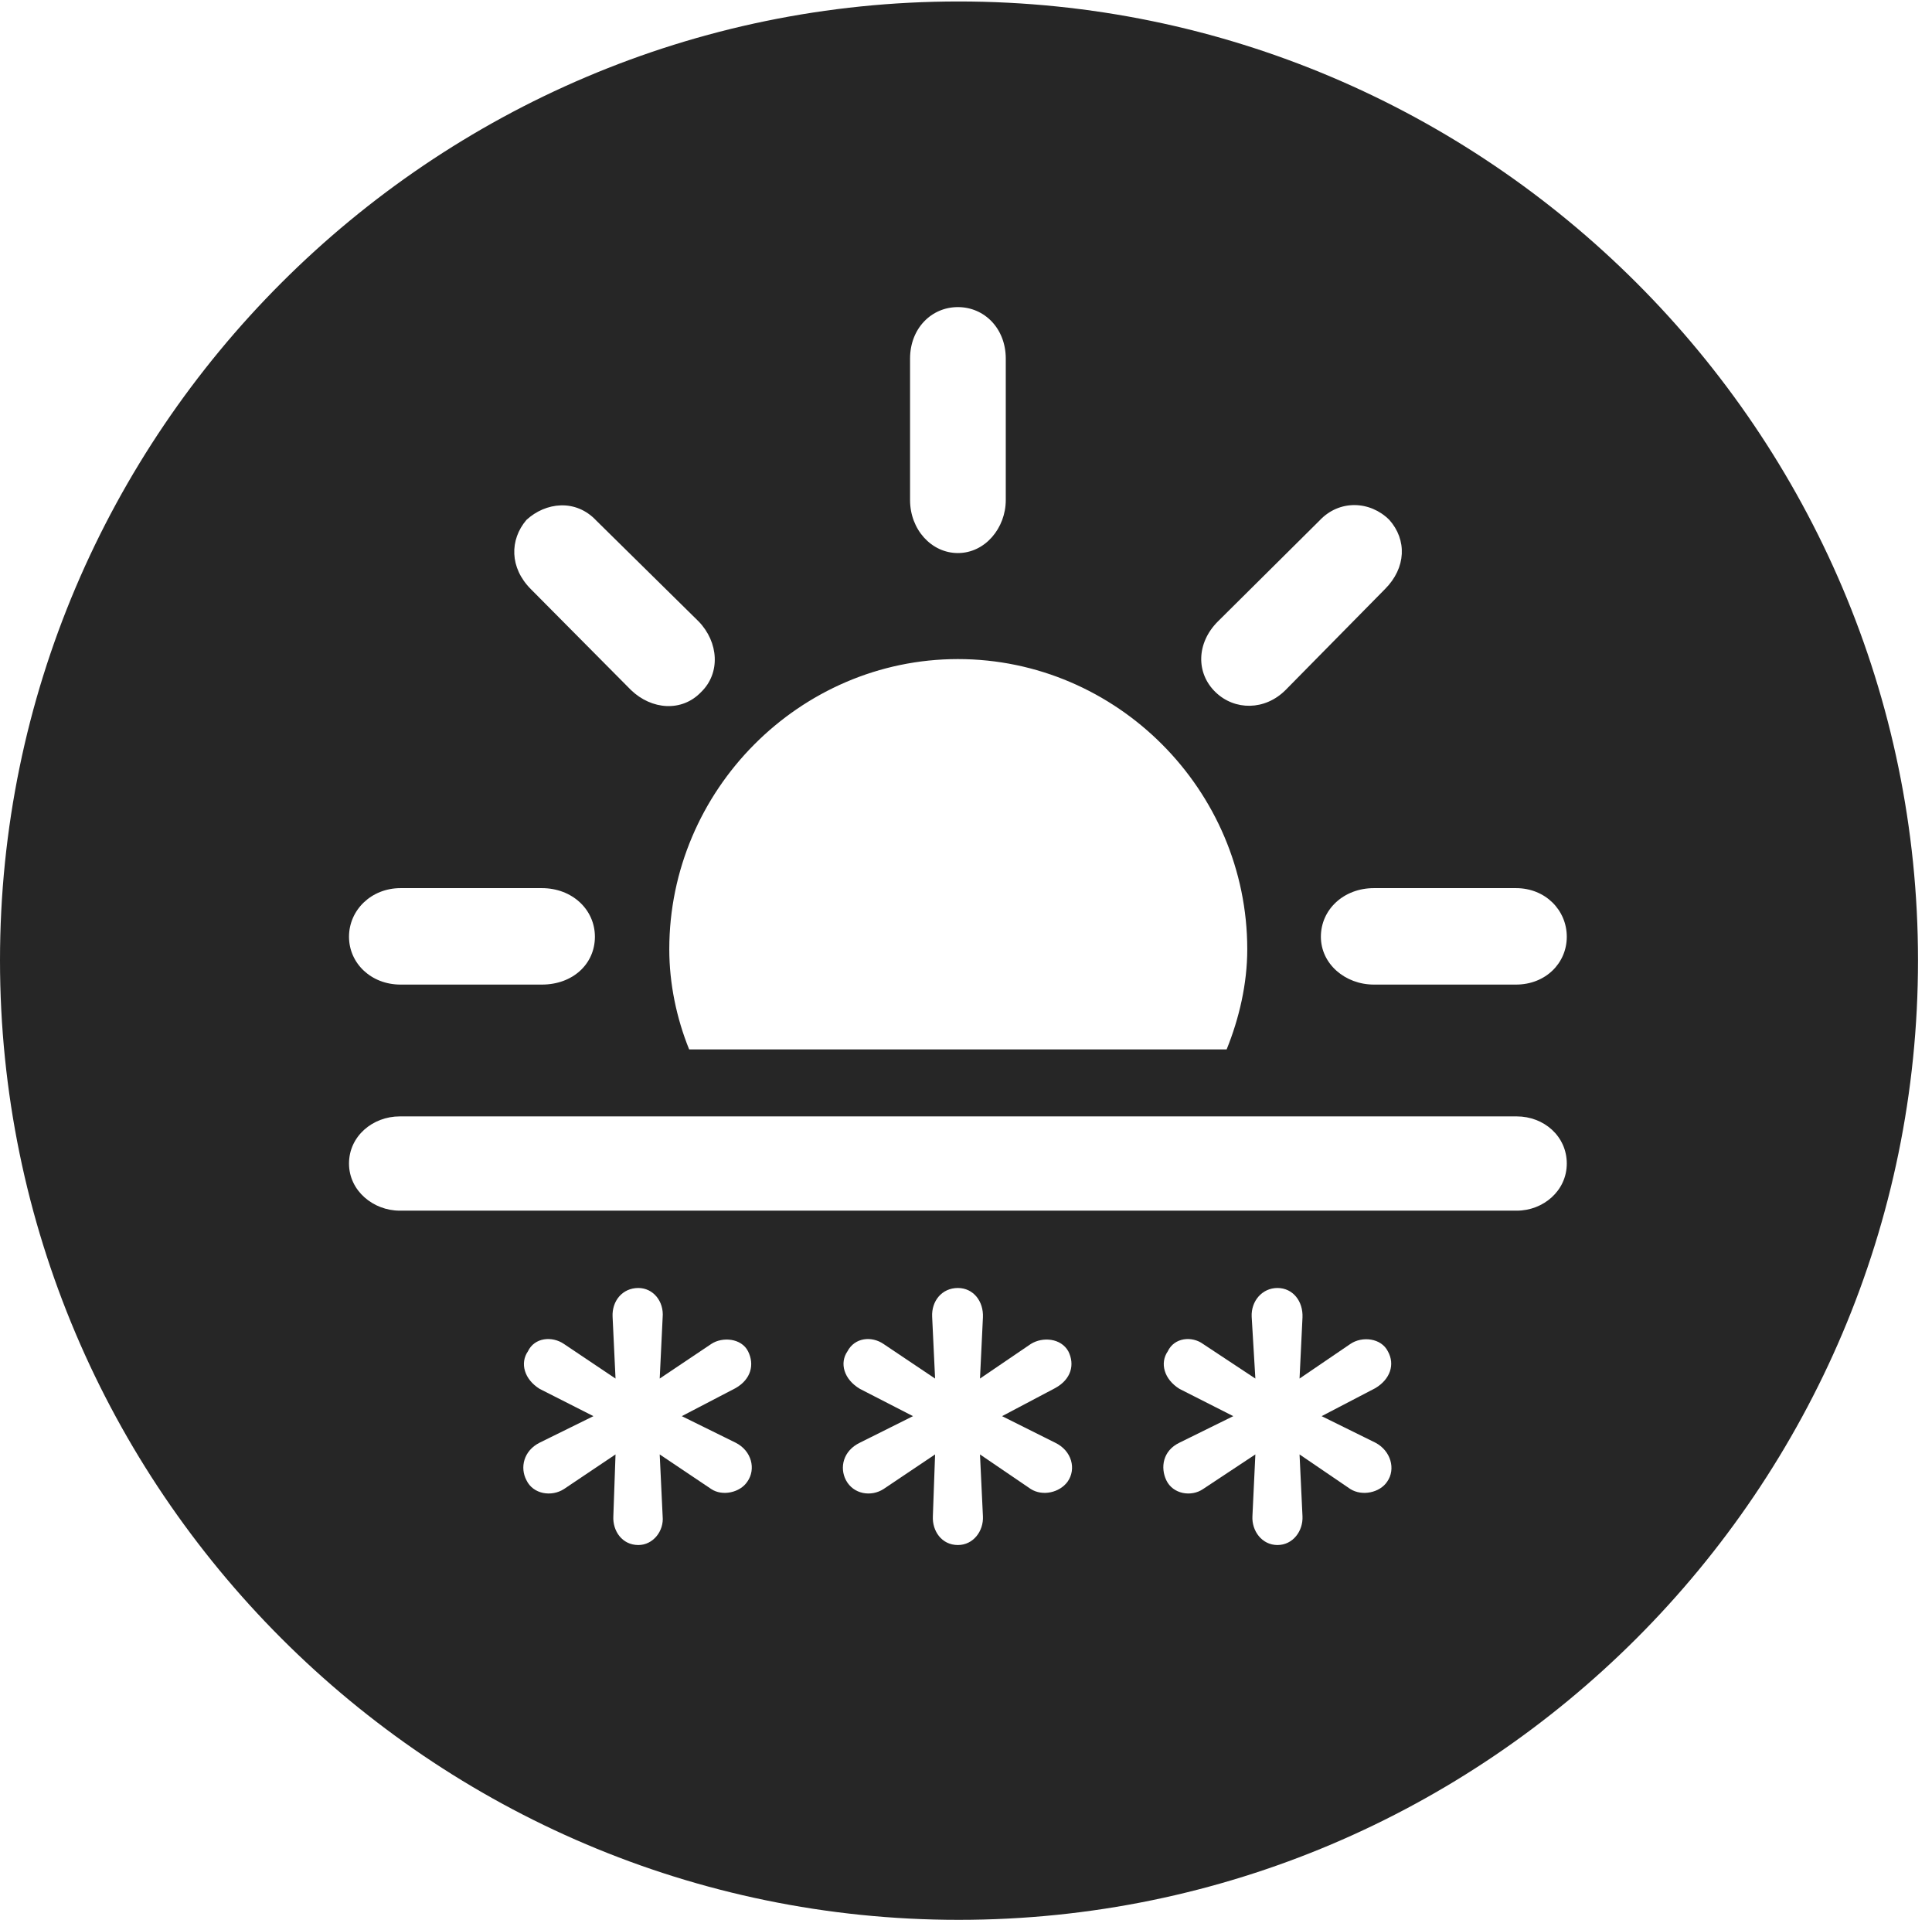 <?xml version="1.0" encoding="UTF-8"?>
<!--Generator: Apple Native CoreSVG 326-->
<!DOCTYPE svg
PUBLIC "-//W3C//DTD SVG 1.1//EN"
       "http://www.w3.org/Graphics/SVG/1.1/DTD/svg11.dtd">
<svg version="1.1" xmlns="http://www.w3.org/2000/svg" xmlns:xlink="http://www.w3.org/1999/xlink" viewBox="0 0 51.25 50.918">
 <g>
  <rect height="50.918" opacity="0" width="51.25" x="0" y="0"/>
  <path d="M50.879 25.469C50.879 39.492 39.453 50.918 25.43 50.918C11.426 50.918 0 39.492 0 25.469C0 11.465 11.426 0.039 25.43 0.039C39.453 0.039 50.879 11.465 50.879 25.469ZM16.25 34.922L16.328 36.562L14.961 35.645C14.648 35.43 14.18 35.469 14.004 35.84C13.789 36.152 13.906 36.582 14.316 36.836L15.742 37.559L14.316 38.262C13.887 38.477 13.789 38.926 13.965 39.258C14.141 39.629 14.629 39.707 14.961 39.492L16.328 38.574L16.27 40.215C16.25 40.605 16.504 40.977 16.934 40.977C17.324 40.977 17.617 40.605 17.578 40.215L17.5 38.574L18.867 39.492C19.16 39.688 19.629 39.59 19.824 39.297C20.059 38.965 19.941 38.477 19.512 38.262L18.086 37.559L19.512 36.816C19.922 36.582 20.02 36.191 19.844 35.84C19.668 35.488 19.16 35.449 18.867 35.645L17.5 36.562L17.578 34.941C17.617 34.512 17.324 34.16 16.934 34.16C16.504 34.16 16.23 34.512 16.25 34.922ZM24.727 34.922L24.805 36.562L23.438 35.645C23.125 35.43 22.676 35.469 22.48 35.84C22.266 36.152 22.383 36.582 22.812 36.836L24.219 37.559L22.812 38.262C22.363 38.477 22.266 38.926 22.441 39.258C22.637 39.629 23.105 39.707 23.438 39.492L24.805 38.574L24.746 40.215C24.727 40.605 24.98 40.977 25.41 40.977C25.82 40.977 26.094 40.605 26.074 40.215L25.996 38.574L27.344 39.492C27.656 39.688 28.105 39.59 28.32 39.297C28.555 38.965 28.438 38.477 27.988 38.262L26.582 37.559L27.988 36.816C28.418 36.582 28.516 36.191 28.34 35.84C28.145 35.488 27.656 35.449 27.344 35.645L25.996 36.562L26.074 34.941C26.094 34.512 25.82 34.16 25.41 34.16C24.98 34.16 24.707 34.512 24.727 34.922ZM33.203 34.922L33.301 36.562L31.914 35.645C31.621 35.43 31.152 35.469 30.977 35.84C30.762 36.152 30.879 36.582 31.289 36.836L32.715 37.559L31.289 38.262C30.84 38.477 30.781 38.926 30.938 39.258C31.113 39.629 31.602 39.707 31.914 39.492L33.301 38.574L33.223 40.215C33.203 40.605 33.477 40.977 33.887 40.977C34.297 40.977 34.57 40.605 34.551 40.215L34.473 38.574L35.82 39.492C36.133 39.688 36.602 39.59 36.797 39.297C37.031 38.965 36.895 38.477 36.484 38.262L35.059 37.559L36.484 36.816C36.875 36.582 37.012 36.191 36.816 35.84C36.641 35.488 36.133 35.43 35.82 35.645L34.473 36.562L34.551 34.941C34.57 34.512 34.297 34.16 33.887 34.16C33.477 34.16 33.184 34.512 33.203 34.922ZM10.605 29.609C9.883 29.609 9.258 30.137 9.258 30.859C9.258 31.582 9.902 32.109 10.605 32.109L40.234 32.109C40.938 32.109 41.562 31.582 41.562 30.859C41.562 30.137 40.957 29.609 40.234 29.609ZM17.754 25.176C17.754 26.094 17.949 27.012 18.281 27.832L32.539 27.832C32.871 27.012 33.086 26.094 33.086 25.176C33.086 20.957 29.629 17.48 25.41 17.48C21.211 17.48 17.754 20.957 17.754 25.176ZM10.625 23.555C9.844 23.555 9.258 24.141 9.258 24.844C9.258 25.547 9.844 26.113 10.625 26.113L14.375 26.113C15.195 26.113 15.781 25.566 15.781 24.844C15.781 24.121 15.176 23.555 14.375 23.555ZM36.445 23.555C35.645 23.555 35.039 24.121 35.039 24.844C35.039 25.566 35.684 26.113 36.445 26.113L40.215 26.113C40.996 26.113 41.562 25.547 41.562 24.844C41.562 24.141 40.996 23.555 40.215 23.555ZM13.965 13.789C13.516 14.316 13.516 15.059 14.082 15.625L16.738 18.301C17.285 18.828 18.086 18.887 18.594 18.359C19.121 17.852 19.062 17.031 18.535 16.484L15.82 13.809C15.273 13.223 14.473 13.32 13.965 13.789ZM35 13.809L32.305 16.484C31.738 17.051 31.719 17.852 32.246 18.359C32.754 18.848 33.555 18.848 34.102 18.301L36.738 15.625C37.305 15.059 37.324 14.316 36.855 13.789C36.348 13.281 35.527 13.242 35 13.809ZM24.141 9.512L24.141 13.262C24.141 14.043 24.707 14.668 25.41 14.668C26.133 14.668 26.68 14.004 26.68 13.262L26.68 9.512C26.68 8.711 26.113 8.145 25.41 8.145C24.707 8.145 24.141 8.711 24.141 9.512Z" fill="black" fill-opacity="0.85"/>
 </g>
</svg>
